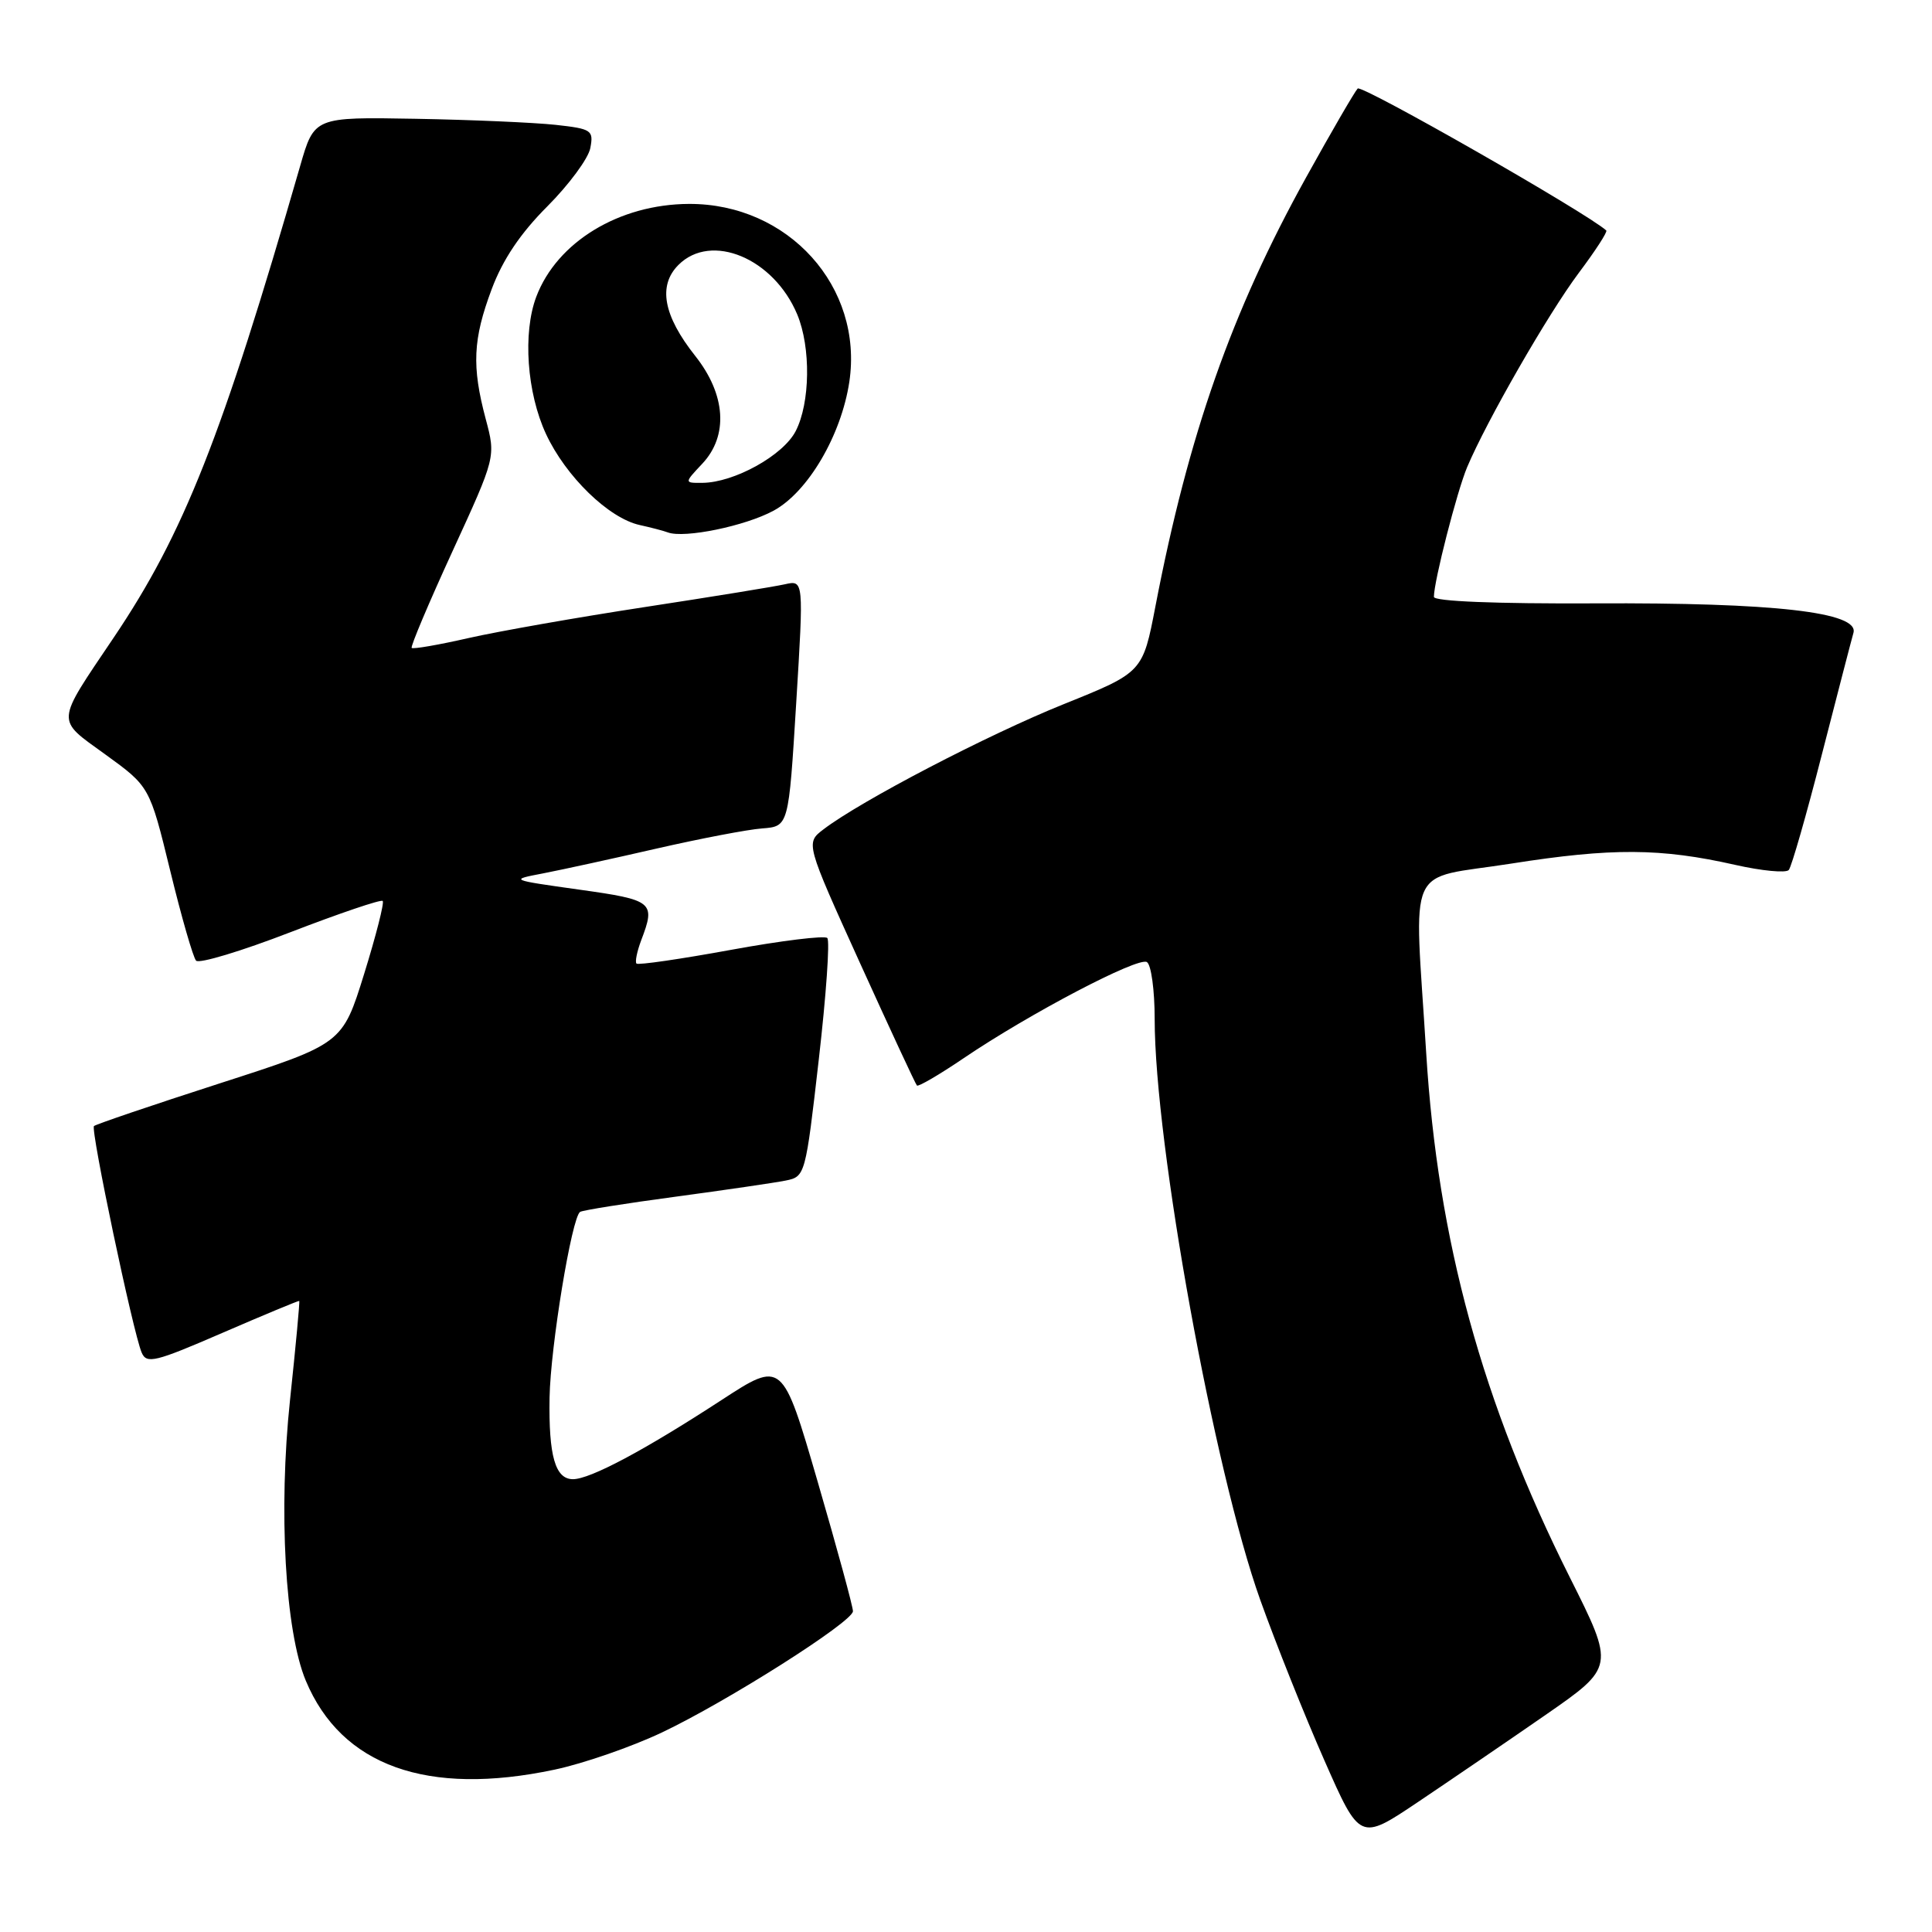 <?xml version="1.0" encoding="UTF-8" standalone="no"?>
<!DOCTYPE svg PUBLIC "-//W3C//DTD SVG 1.1//EN" "http://www.w3.org/Graphics/SVG/1.1/DTD/svg11.dtd" >
<svg xmlns="http://www.w3.org/2000/svg" xmlns:xlink="http://www.w3.org/1999/xlink" version="1.1" viewBox="0 0 256 256">
 <g >
 <path fill="currentColor"
d=" M 204.73 227.28 C 213.96 220.88 213.96 220.88 208.01 209.01 C 196.39 185.84 190.51 164.36 188.98 139.55 C 187.39 113.72 186.07 116.66 200.25 114.43 C 213.58 112.33 220.06 112.37 229.92 114.60 C 233.46 115.40 236.65 115.70 237.02 115.28 C 237.39 114.85 239.36 107.97 241.40 100.00 C 243.45 92.03 245.33 84.76 245.59 83.86 C 246.38 81.12 235.08 79.83 211.25 79.95 C 198.22 80.01 190.00 79.68 190.00 79.09 C 190.00 77.02 193.05 65.13 194.40 61.91 C 196.99 55.77 205.12 41.61 209.19 36.17 C 211.39 33.24 213.03 30.71 212.84 30.54 C 210.27 28.21 180.43 11.17 179.90 11.73 C 179.50 12.15 176.42 17.45 173.07 23.50 C 163.21 41.28 157.48 57.58 153.11 80.29 C 151.42 89.09 151.42 89.09 140.96 93.30 C 130.89 97.35 114.07 106.11 109.12 109.89 C 106.74 111.70 106.74 111.70 113.95 127.60 C 117.92 136.34 121.31 143.65 121.50 143.84 C 121.69 144.02 124.47 142.40 127.67 140.23 C 136.37 134.33 150.80 126.76 151.97 127.48 C 152.54 127.83 153.00 131.22 153.00 135.01 C 153.00 151.57 160.87 194.88 166.99 212.00 C 169.06 217.78 172.87 227.32 175.47 233.22 C 180.19 243.94 180.19 243.94 187.84 238.81 C 192.05 235.98 199.65 230.80 204.73 227.28 Z  M 73.47 234.49 C 77.31 233.68 83.70 231.46 87.69 229.57 C 96.36 225.46 112.98 214.91 113.02 213.50 C 113.04 212.95 110.94 205.25 108.36 196.38 C 103.67 180.26 103.67 180.26 95.58 185.53 C 85.36 192.19 78.20 196.00 75.92 196.00 C 73.57 196.00 72.69 192.92 72.82 185.18 C 72.94 178.45 75.76 161.27 76.87 160.58 C 77.23 160.36 82.92 159.45 89.51 158.57 C 96.10 157.68 102.67 156.72 104.11 156.43 C 106.69 155.91 106.74 155.73 108.49 140.42 C 109.47 131.90 109.98 124.64 109.62 124.29 C 109.27 123.94 103.53 124.64 96.86 125.86 C 90.20 127.08 84.56 127.90 84.34 127.68 C 84.12 127.46 84.41 126.06 84.97 124.57 C 86.89 119.53 86.56 119.25 76.75 117.88 C 67.50 116.58 67.50 116.58 72.00 115.72 C 74.47 115.24 81.22 113.77 87.00 112.44 C 92.78 111.12 99.08 109.91 101.00 109.77 C 104.50 109.50 104.50 109.50 105.50 93.18 C 106.50 76.86 106.50 76.86 104.00 77.42 C 102.62 77.73 94.27 79.09 85.43 80.44 C 76.59 81.79 66.09 83.64 62.11 84.54 C 58.12 85.45 54.72 86.04 54.55 85.85 C 54.38 85.66 56.82 79.88 59.97 73.02 C 65.70 60.54 65.70 60.54 64.36 55.52 C 62.50 48.53 62.66 44.97 65.15 38.32 C 66.62 34.39 68.96 30.91 72.53 27.34 C 75.39 24.47 77.96 21.00 78.22 19.62 C 78.67 17.25 78.40 17.07 73.60 16.54 C 70.80 16.24 62.46 15.87 55.07 15.74 C 41.64 15.50 41.64 15.50 39.77 22.00 C 29.40 57.93 24.35 70.71 15.07 84.48 C 7.30 96.02 7.36 95.19 13.93 99.95 C 19.83 104.22 19.83 104.22 22.55 115.36 C 24.04 121.49 25.59 126.86 25.98 127.29 C 26.37 127.73 32.00 126.03 38.49 123.52 C 44.98 121.02 50.48 119.15 50.71 119.38 C 50.94 119.60 49.83 123.96 48.25 129.05 C 45.37 138.31 45.37 138.31 29.12 143.55 C 20.19 146.43 12.69 148.98 12.45 149.21 C 11.98 149.69 17.62 176.52 18.77 179.22 C 19.42 180.76 20.53 180.49 29.50 176.60 C 35.00 174.22 39.57 172.32 39.65 172.38 C 39.74 172.45 39.19 178.35 38.43 185.50 C 36.88 200.11 37.78 216.14 40.52 222.70 C 45.24 233.99 56.61 238.06 73.47 234.49 Z  M 102.50 67.67 C 107.06 65.20 111.47 57.68 112.54 50.60 C 114.42 38.02 104.47 26.97 91.29 27.02 C 82.03 27.06 73.81 32.06 71.06 39.32 C 69.25 44.12 69.81 52.05 72.35 57.51 C 74.97 63.14 80.66 68.67 84.77 69.57 C 86.27 69.90 87.95 70.34 88.50 70.55 C 90.69 71.36 98.73 69.71 102.50 67.67 Z  M 93.06 61.44 C 96.54 57.73 96.18 52.28 92.12 47.16 C 87.89 41.82 87.16 37.84 89.90 35.10 C 94.24 30.76 102.52 34.21 105.64 41.67 C 107.46 46.04 107.36 53.40 105.43 57.13 C 103.77 60.35 97.29 63.94 93.08 63.98 C 90.65 64.00 90.65 64.00 93.06 61.44 Z "/>
</g>
</svg>